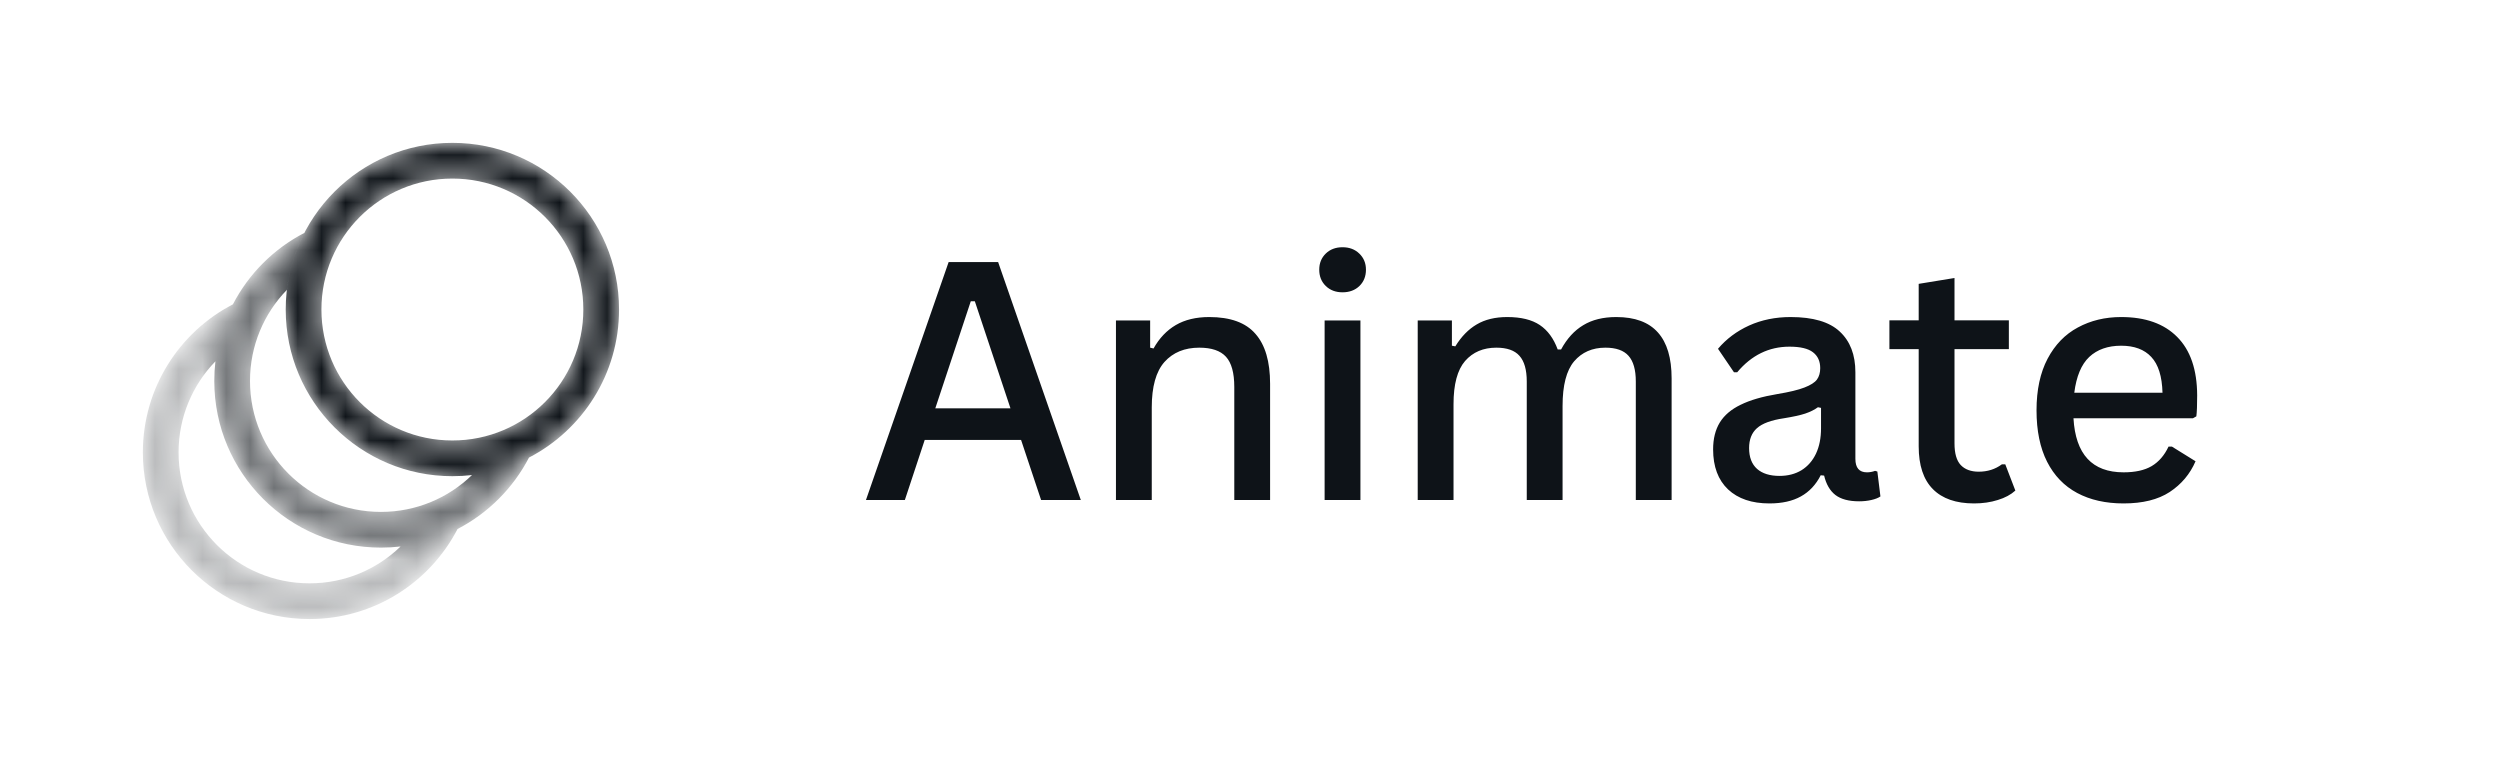 <svg width="105" height="32" viewBox="0 0 105 32" fill="none" xmlns="http://www.w3.org/2000/svg">
<mask id="mask0_702_35912" style="mask-type:alpha" maskUnits="userSpaceOnUse" x="6" y="6" width="20" height="20">
<path opacity="0.3" fill-rule="evenodd" clip-rule="evenodd" d="M9.782 12.782C7.535 13.947 6 16.294 6 19C6 22.866 9.134 26 13 26C15.706 26 18.053 24.465 19.218 22.218C18.486 22.597 17.679 22.852 16.825 22.952C15.835 23.91 14.487 24.5 13 24.5C9.962 24.5 7.5 22.038 7.5 19C7.5 17.513 8.09 16.165 9.048 15.175C9.148 14.32 9.403 13.514 9.782 12.782Z" fill="#0E1318"/>
<circle cx="19" cy="13" r="6.25" stroke="#0E1318" stroke-width="1.5"/>
<path opacity="0.6" fill-rule="evenodd" clip-rule="evenodd" d="M12.782 9.782C10.535 10.947 9 13.294 9 16C9 19.866 12.134 23 16 23C18.706 23 21.053 21.465 22.218 19.218C21.486 19.597 20.679 19.852 19.825 19.952C18.835 20.91 17.487 21.5 16 21.5C12.962 21.5 10.5 19.038 10.5 16C10.5 14.513 11.09 13.165 12.048 12.175C12.149 11.32 12.402 10.514 12.782 9.782Z" fill="#0E1318"/>
</mask>
<g mask="url(#mask0_702_35912)">
<path fill-rule="evenodd" clip-rule="evenodd" d="M19 18.5C22.038 18.5 24.5 16.038 24.5 13C24.5 9.962 22.038 7.5 19 7.5C15.962 7.5 13.5 9.962 13.5 13C13.5 16.038 15.962 18.5 19 18.5ZM22.218 19.218C24.465 18.053 26 15.706 26 13C26 9.134 22.866 6 19 6C15.134 6 12 9.134 12 13C12 16.866 15.134 20 19 20C19.279 20 19.555 19.984 19.825 19.952C18.835 20.91 17.486 21.5 16 21.5C12.962 21.5 10.5 19.038 10.5 16C10.5 14.513 11.09 13.165 12.048 12.175C12.149 11.32 12.402 10.514 12.782 9.782C11.499 10.447 10.447 11.498 9.782 12.782C7.535 13.947 6 16.294 6 19C6 22.866 9.134 26 13 26C15.706 26 18.053 24.465 19.218 22.218C20.501 21.552 21.552 20.501 22.218 19.218ZM16.825 22.952C16.555 22.984 16.279 23 16 23C12.134 23 9 19.866 9 16C9 15.721 9.016 15.445 9.048 15.175C8.09 16.165 7.5 17.513 7.5 19C7.5 22.038 9.962 24.5 13 24.5C14.487 24.5 15.835 23.91 16.825 22.952Z" fill="#0E1318"/>
</g>
<path d="M45.394 21H43.726L42.885 18.477H38.838L38.004 21H36.37L39.843 11.006H41.921L45.394 21ZM40.773 12.653L39.282 17.151H42.44L40.943 12.653H40.773ZM46.87 21V13.46H48.306V14.602L48.449 14.636C48.691 14.203 49.003 13.875 49.386 13.651C49.769 13.428 50.236 13.316 50.787 13.316C51.676 13.316 52.323 13.551 52.728 14.021C53.139 14.485 53.344 15.185 53.344 16.119V21H51.84V16.249C51.84 15.661 51.724 15.24 51.491 14.984C51.259 14.729 50.885 14.602 50.37 14.602C49.755 14.602 49.267 14.802 48.907 15.203C48.552 15.604 48.374 16.24 48.374 17.11V21H46.87ZM56.386 12.277C56.099 12.277 55.864 12.188 55.682 12.011C55.499 11.833 55.408 11.605 55.408 11.327C55.408 11.054 55.499 10.828 55.682 10.65C55.864 10.473 56.099 10.384 56.386 10.384C56.673 10.384 56.908 10.473 57.09 10.65C57.277 10.828 57.37 11.054 57.37 11.327C57.37 11.605 57.279 11.833 57.097 12.011C56.914 12.188 56.677 12.277 56.386 12.277ZM55.634 21V13.46H57.138V21H55.634ZM59.544 21V13.46H60.98V14.52L61.123 14.547C61.378 14.132 61.679 13.825 62.025 13.624C62.372 13.419 62.798 13.316 63.304 13.316C63.883 13.316 64.338 13.428 64.671 13.651C65.004 13.875 65.254 14.216 65.423 14.677H65.566C65.812 14.221 66.122 13.882 66.496 13.658C66.87 13.43 67.332 13.316 67.884 13.316C68.668 13.316 69.251 13.533 69.634 13.966C70.017 14.394 70.208 15.037 70.208 15.894V21H68.704V16.023C68.704 15.531 68.602 15.171 68.397 14.943C68.196 14.716 67.872 14.602 67.426 14.602C66.879 14.602 66.441 14.793 66.113 15.176C65.79 15.559 65.628 16.183 65.628 17.049V21H64.124V16.023C64.124 15.531 64.022 15.171 63.816 14.943C63.616 14.716 63.292 14.602 62.846 14.602C62.299 14.602 61.861 14.788 61.533 15.162C61.21 15.536 61.048 16.14 61.048 16.974V21H59.544ZM74.316 21.144C73.578 21.144 72.999 20.948 72.58 20.556C72.161 20.159 71.951 19.599 71.951 18.874C71.951 18.427 72.045 18.051 72.231 17.746C72.418 17.441 72.71 17.192 73.106 17.001C73.503 16.805 74.018 16.655 74.651 16.55C75.148 16.468 75.526 16.377 75.786 16.276C76.046 16.176 76.221 16.064 76.312 15.941C76.404 15.814 76.449 15.654 76.449 15.463C76.449 15.171 76.347 14.948 76.142 14.793C75.941 14.638 75.613 14.56 75.157 14.56C74.296 14.56 73.564 14.918 72.963 15.634H72.826L72.156 14.649C72.507 14.235 72.942 13.909 73.462 13.672C73.986 13.435 74.567 13.316 75.205 13.316C76.148 13.316 76.837 13.519 77.269 13.925C77.707 14.33 77.926 14.9 77.926 15.634V19.27C77.926 19.649 78.088 19.838 78.411 19.838C78.53 19.838 78.644 19.817 78.753 19.776L78.849 19.804L78.978 20.85C78.887 20.913 78.76 20.963 78.596 21C78.436 21.037 78.265 21.055 78.083 21.055C77.65 21.055 77.317 20.966 77.085 20.788C76.857 20.61 76.7 20.339 76.613 19.975L76.47 19.961C76.269 20.357 75.991 20.654 75.636 20.85C75.285 21.046 74.845 21.144 74.316 21.144ZM74.74 19.988C75.091 19.988 75.399 19.909 75.663 19.749C75.927 19.585 76.13 19.352 76.272 19.052C76.413 18.751 76.483 18.398 76.483 17.992V17.131L76.353 17.104C76.212 17.208 76.034 17.297 75.82 17.37C75.611 17.439 75.31 17.505 74.918 17.568C74.389 17.646 74.013 17.785 73.79 17.985C73.571 18.181 73.462 18.459 73.462 18.819C73.462 19.202 73.574 19.494 73.797 19.694C74.02 19.89 74.335 19.988 74.74 19.988ZM84.222 19.503L84.645 20.604C84.454 20.777 84.208 20.909 83.907 21C83.606 21.096 83.274 21.144 82.909 21.144C82.153 21.144 81.576 20.943 81.18 20.542C80.783 20.141 80.585 19.542 80.585 18.744V14.663H79.355V13.453H80.585V11.922L82.089 11.676V13.453H84.372V14.663H82.089V18.621C82.089 19.04 82.175 19.343 82.349 19.53C82.526 19.717 82.779 19.811 83.107 19.811C83.477 19.811 83.8 19.708 84.078 19.503H84.222ZM92.103 17.568H87.086C87.172 19.081 87.874 19.838 89.191 19.838C89.679 19.838 90.071 19.751 90.367 19.578C90.668 19.4 90.905 19.127 91.078 18.758H91.222L92.213 19.373C91.981 19.911 91.618 20.341 91.126 20.665C90.638 20.984 89.993 21.144 89.191 21.144C88.439 21.144 87.79 20.998 87.243 20.706C86.696 20.414 86.275 19.977 85.978 19.394C85.682 18.81 85.534 18.09 85.534 17.233C85.534 16.377 85.689 15.654 85.999 15.066C86.309 14.479 86.733 14.041 87.27 13.754C87.808 13.462 88.414 13.316 89.089 13.316C90.105 13.316 90.889 13.594 91.44 14.15C91.996 14.706 92.277 15.524 92.281 16.605C92.281 17.01 92.27 17.304 92.247 17.486L92.103 17.568ZM90.825 16.495C90.807 15.807 90.65 15.306 90.353 14.991C90.062 14.677 89.64 14.52 89.089 14.52C88.533 14.52 88.086 14.677 87.749 14.991C87.416 15.306 87.207 15.807 87.12 16.495H90.825Z" fill="#0E1318"/>
</svg>

